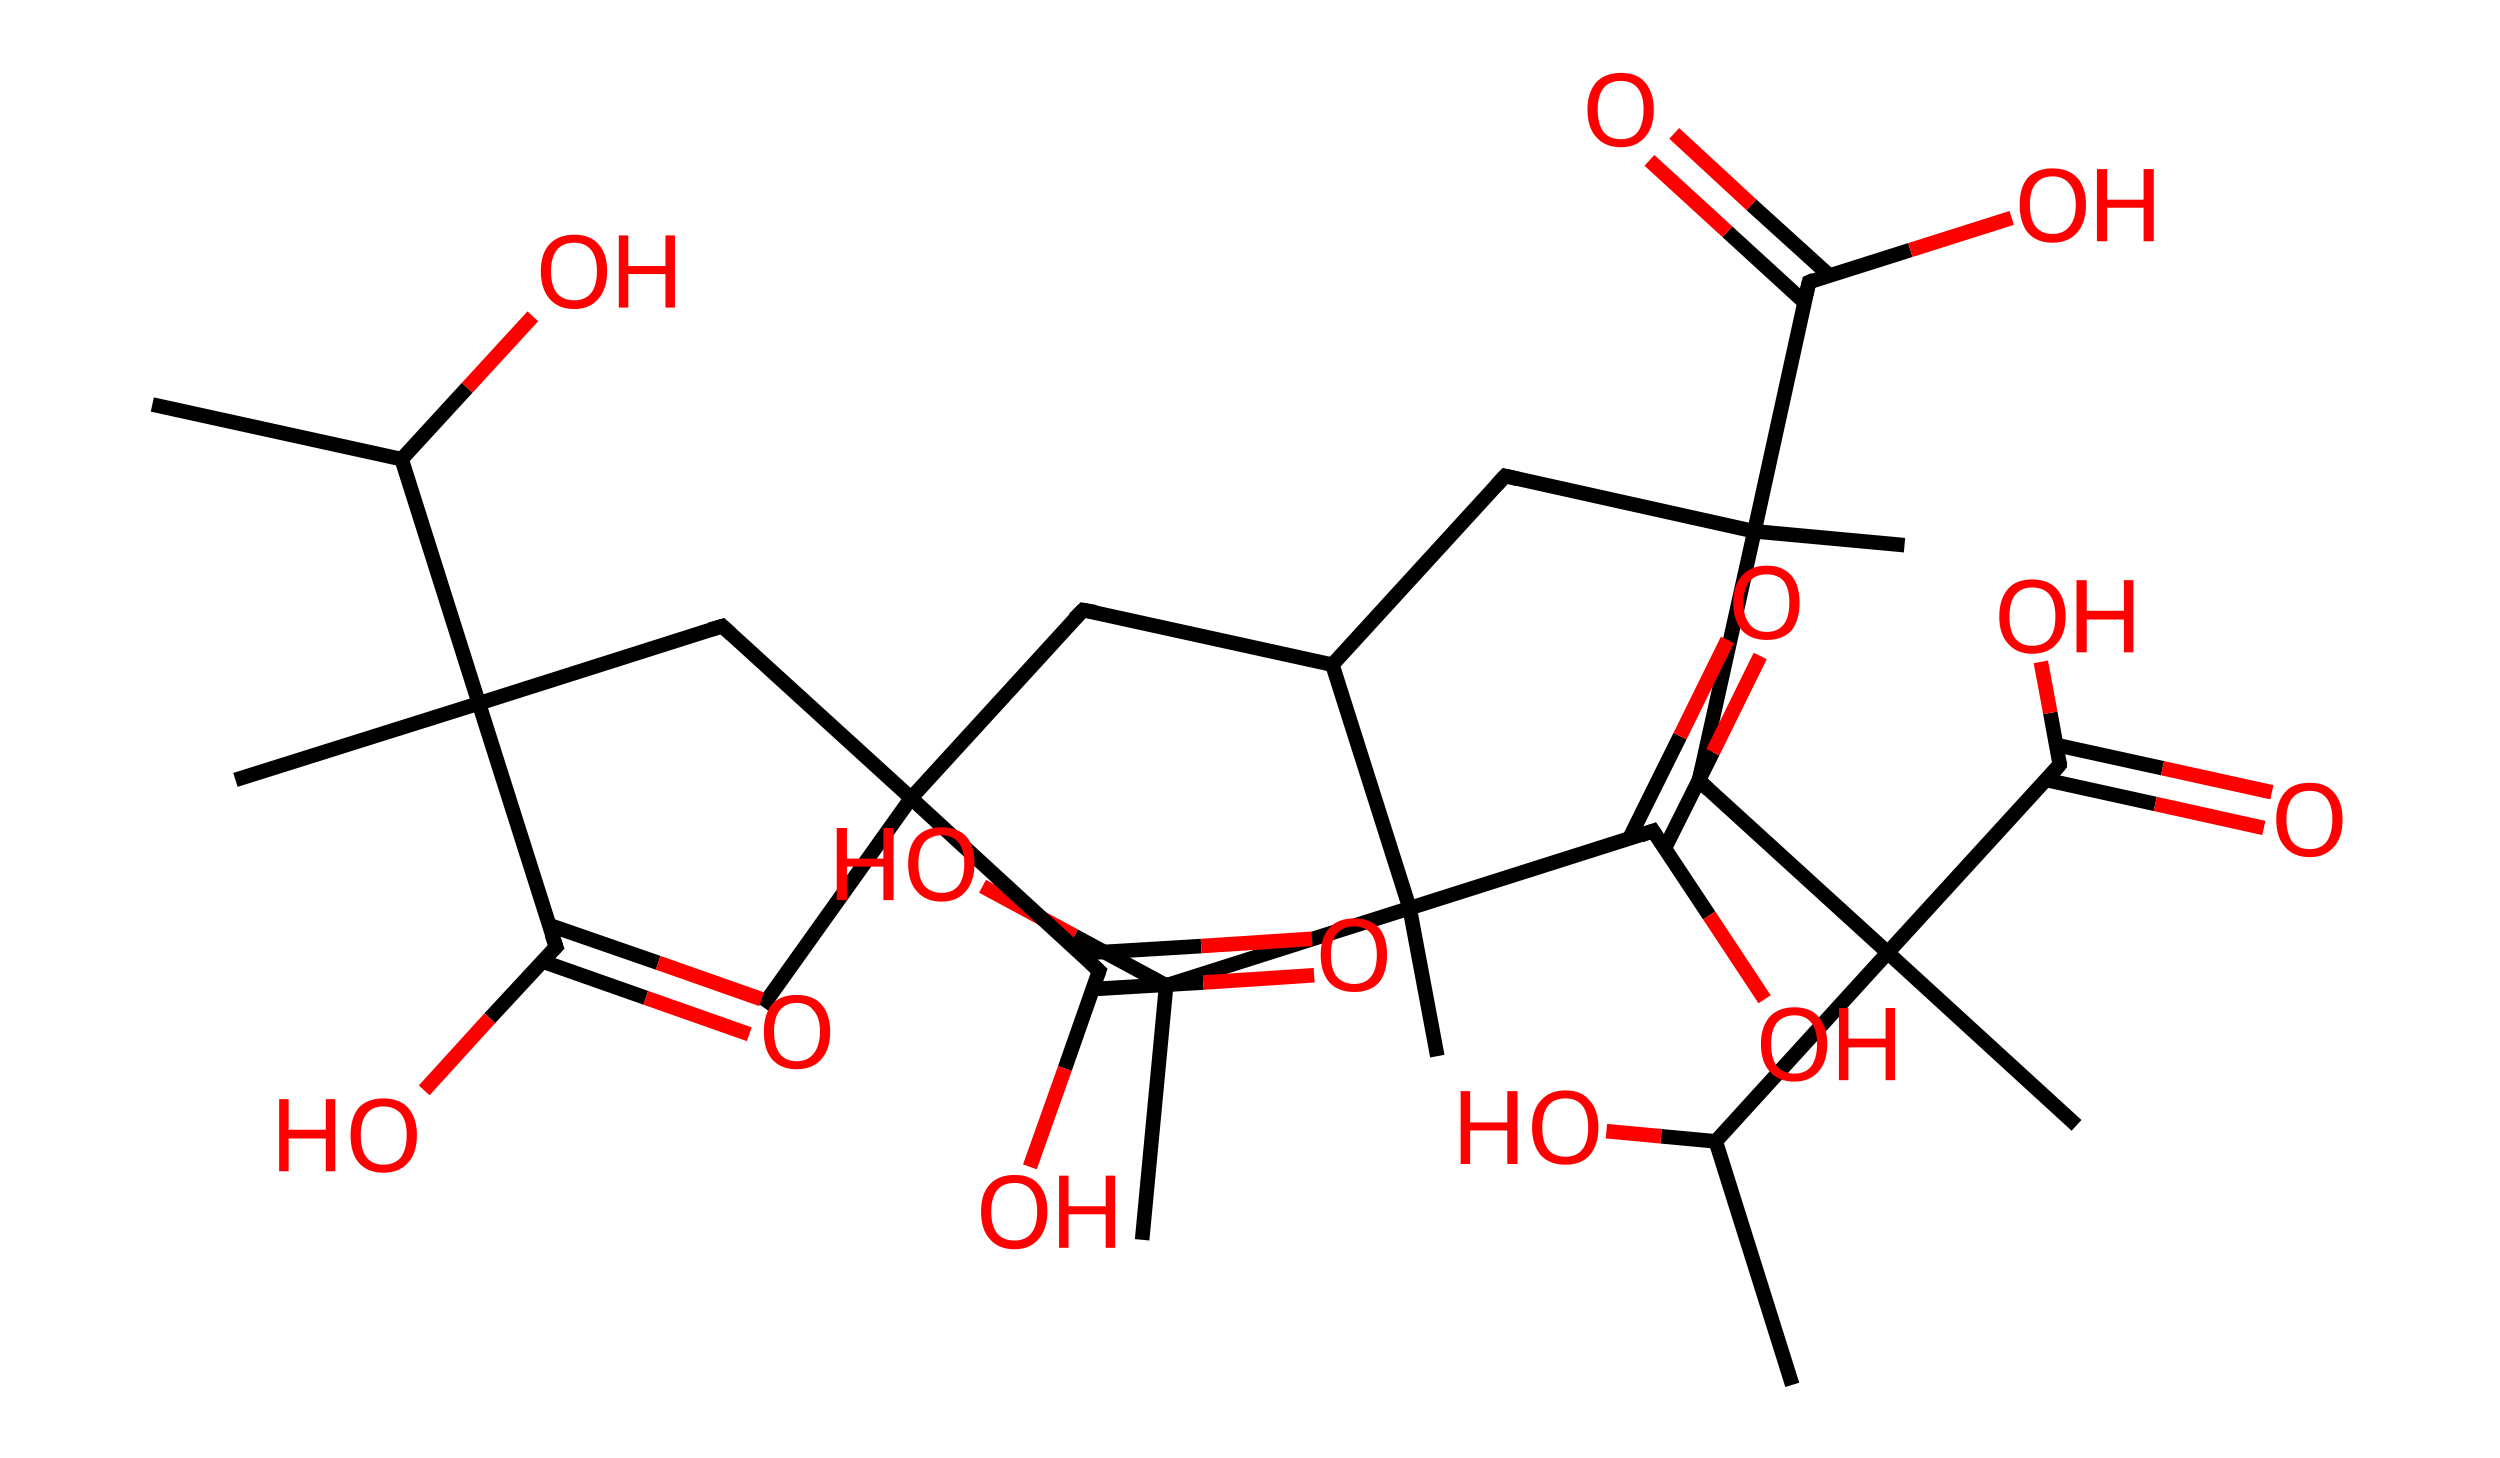 <?xml version='1.0' encoding='ASCII' standalone='yes'?>
<svg xmlns="http://www.w3.org/2000/svg" xmlns:rdkit="http://www.rdkit.org/xml" xmlns:xlink="http://www.w3.org/1999/xlink" version="1.1" baseProfile="full" xml:space="preserve" width="343px" height="200px" viewBox="0 0 343 200">
<!-- END OF HEADER -->
<rect style="opacity:1.0;fill:#FFFFFF;stroke:none" width="343.0" height="200.0" x="0.0" y="0.0"> </rect>
<path class="bond-0 atom-0 atom-1" d="M 20.9,55.5 L 55.1,63.0" style="fill:none;fill-rule:evenodd;stroke:#000000;stroke-width:2.0px;stroke-linecap:butt;stroke-linejoin:miter;stroke-opacity:1"/>
<path class="bond-1 atom-1 atom-2" d="M 55.1,63.0 L 64.1,53.2" style="fill:none;fill-rule:evenodd;stroke:#000000;stroke-width:2.0px;stroke-linecap:butt;stroke-linejoin:miter;stroke-opacity:1"/>
<path class="bond-1 atom-1 atom-2" d="M 64.1,53.2 L 73.1,43.4" style="fill:none;fill-rule:evenodd;stroke:#FF0000;stroke-width:2.0px;stroke-linecap:butt;stroke-linejoin:miter;stroke-opacity:1"/>
<path class="bond-2 atom-1 atom-3" d="M 55.1,63.0 L 65.7,96.5" style="fill:none;fill-rule:evenodd;stroke:#000000;stroke-width:2.0px;stroke-linecap:butt;stroke-linejoin:miter;stroke-opacity:1"/>
<path class="bond-3 atom-3 atom-4" d="M 65.7,96.5 L 32.3,107.0" style="fill:none;fill-rule:evenodd;stroke:#000000;stroke-width:2.0px;stroke-linecap:butt;stroke-linejoin:miter;stroke-opacity:1"/>
<path class="bond-4 atom-3 atom-5" d="M 65.7,96.5 L 99.1,85.9" style="fill:none;fill-rule:evenodd;stroke:#000000;stroke-width:2.0px;stroke-linecap:butt;stroke-linejoin:miter;stroke-opacity:1"/>
<path class="bond-5 atom-5 atom-6" d="M 99.1,85.9 L 125.0,109.5" style="fill:none;fill-rule:evenodd;stroke:#000000;stroke-width:2.0px;stroke-linecap:butt;stroke-linejoin:miter;stroke-opacity:1"/>
<path class="bond-6 atom-6 atom-7" d="M 125.0,109.5 L 104.6,138.1" style="fill:none;fill-rule:evenodd;stroke:#000000;stroke-width:2.0px;stroke-linecap:butt;stroke-linejoin:miter;stroke-opacity:1"/>
<path class="bond-7 atom-6 atom-8" d="M 125.0,109.5 L 148.6,83.7" style="fill:none;fill-rule:evenodd;stroke:#000000;stroke-width:2.0px;stroke-linecap:butt;stroke-linejoin:miter;stroke-opacity:1"/>
<path class="bond-8 atom-8 atom-9" d="M 148.6,83.7 L 182.8,91.2" style="fill:none;fill-rule:evenodd;stroke:#000000;stroke-width:2.0px;stroke-linecap:butt;stroke-linejoin:miter;stroke-opacity:1"/>
<path class="bond-9 atom-9 atom-10" d="M 182.8,91.2 L 206.5,65.3" style="fill:none;fill-rule:evenodd;stroke:#000000;stroke-width:2.0px;stroke-linecap:butt;stroke-linejoin:miter;stroke-opacity:1"/>
<path class="bond-10 atom-10 atom-11" d="M 206.5,65.3 L 240.7,72.9" style="fill:none;fill-rule:evenodd;stroke:#000000;stroke-width:2.0px;stroke-linecap:butt;stroke-linejoin:miter;stroke-opacity:1"/>
<path class="bond-11 atom-11 atom-12" d="M 240.7,72.9 L 261.3,74.8" style="fill:none;fill-rule:evenodd;stroke:#000000;stroke-width:2.0px;stroke-linecap:butt;stroke-linejoin:miter;stroke-opacity:1"/>
<path class="bond-12 atom-11 atom-13" d="M 240.7,72.9 L 233.1,107.1" style="fill:none;fill-rule:evenodd;stroke:#000000;stroke-width:2.0px;stroke-linecap:butt;stroke-linejoin:miter;stroke-opacity:1"/>
<path class="bond-13 atom-13 atom-14" d="M 233.1,107.1 L 259.0,130.7" style="fill:none;fill-rule:evenodd;stroke:#000000;stroke-width:2.0px;stroke-linecap:butt;stroke-linejoin:miter;stroke-opacity:1"/>
<path class="bond-14 atom-14 atom-15" d="M 259.0,130.7 L 284.9,154.4" style="fill:none;fill-rule:evenodd;stroke:#000000;stroke-width:2.0px;stroke-linecap:butt;stroke-linejoin:miter;stroke-opacity:1"/>
<path class="bond-15 atom-14 atom-16" d="M 259.0,130.7 L 282.6,104.9" style="fill:none;fill-rule:evenodd;stroke:#000000;stroke-width:2.0px;stroke-linecap:butt;stroke-linejoin:miter;stroke-opacity:1"/>
<path class="bond-16 atom-16 atom-17" d="M 280.7,107.0 L 295.7,110.3" style="fill:none;fill-rule:evenodd;stroke:#000000;stroke-width:2.0px;stroke-linecap:butt;stroke-linejoin:miter;stroke-opacity:1"/>
<path class="bond-16 atom-16 atom-17" d="M 295.7,110.3 L 310.6,113.6" style="fill:none;fill-rule:evenodd;stroke:#FF0000;stroke-width:2.0px;stroke-linecap:butt;stroke-linejoin:miter;stroke-opacity:1"/>
<path class="bond-16 atom-16 atom-17" d="M 282.1,102.2 L 296.7,105.4" style="fill:none;fill-rule:evenodd;stroke:#000000;stroke-width:2.0px;stroke-linecap:butt;stroke-linejoin:miter;stroke-opacity:1"/>
<path class="bond-16 atom-16 atom-17" d="M 296.7,105.4 L 311.7,108.7" style="fill:none;fill-rule:evenodd;stroke:#FF0000;stroke-width:2.0px;stroke-linecap:butt;stroke-linejoin:miter;stroke-opacity:1"/>
<path class="bond-17 atom-16 atom-18" d="M 282.6,104.9 L 281.3,97.8" style="fill:none;fill-rule:evenodd;stroke:#000000;stroke-width:2.0px;stroke-linecap:butt;stroke-linejoin:miter;stroke-opacity:1"/>
<path class="bond-17 atom-16 atom-18" d="M 281.3,97.8 L 280.0,90.8" style="fill:none;fill-rule:evenodd;stroke:#FF0000;stroke-width:2.0px;stroke-linecap:butt;stroke-linejoin:miter;stroke-opacity:1"/>
<path class="bond-18 atom-14 atom-19" d="M 259.0,130.7 L 235.4,156.6" style="fill:none;fill-rule:evenodd;stroke:#000000;stroke-width:2.0px;stroke-linecap:butt;stroke-linejoin:miter;stroke-opacity:1"/>
<path class="bond-19 atom-19 atom-20" d="M 235.4,156.6 L 245.9,190.0" style="fill:none;fill-rule:evenodd;stroke:#000000;stroke-width:2.0px;stroke-linecap:butt;stroke-linejoin:miter;stroke-opacity:1"/>
<path class="bond-20 atom-19 atom-21" d="M 235.4,156.6 L 227.9,155.9" style="fill:none;fill-rule:evenodd;stroke:#000000;stroke-width:2.0px;stroke-linecap:butt;stroke-linejoin:miter;stroke-opacity:1"/>
<path class="bond-20 atom-19 atom-21" d="M 227.9,155.9 L 220.4,155.2" style="fill:none;fill-rule:evenodd;stroke:#FF0000;stroke-width:2.0px;stroke-linecap:butt;stroke-linejoin:miter;stroke-opacity:1"/>
<path class="bond-21 atom-11 atom-22" d="M 240.7,72.9 L 248.2,38.7" style="fill:none;fill-rule:evenodd;stroke:#000000;stroke-width:2.0px;stroke-linecap:butt;stroke-linejoin:miter;stroke-opacity:1"/>
<path class="bond-22 atom-22 atom-23" d="M 251.0,37.8 L 240.3,28.1" style="fill:none;fill-rule:evenodd;stroke:#000000;stroke-width:2.0px;stroke-linecap:butt;stroke-linejoin:miter;stroke-opacity:1"/>
<path class="bond-22 atom-22 atom-23" d="M 240.3,28.1 L 229.7,18.3" style="fill:none;fill-rule:evenodd;stroke:#FF0000;stroke-width:2.0px;stroke-linecap:butt;stroke-linejoin:miter;stroke-opacity:1"/>
<path class="bond-22 atom-22 atom-23" d="M 247.6,41.5 L 237.0,31.8" style="fill:none;fill-rule:evenodd;stroke:#000000;stroke-width:2.0px;stroke-linecap:butt;stroke-linejoin:miter;stroke-opacity:1"/>
<path class="bond-22 atom-22 atom-23" d="M 237.0,31.8 L 226.3,22.0" style="fill:none;fill-rule:evenodd;stroke:#FF0000;stroke-width:2.0px;stroke-linecap:butt;stroke-linejoin:miter;stroke-opacity:1"/>
<path class="bond-23 atom-22 atom-24" d="M 248.2,38.7 L 262.1,34.3" style="fill:none;fill-rule:evenodd;stroke:#000000;stroke-width:2.0px;stroke-linecap:butt;stroke-linejoin:miter;stroke-opacity:1"/>
<path class="bond-23 atom-22 atom-24" d="M 262.1,34.3 L 276.0,29.9" style="fill:none;fill-rule:evenodd;stroke:#FF0000;stroke-width:2.0px;stroke-linecap:butt;stroke-linejoin:miter;stroke-opacity:1"/>
<path class="bond-24 atom-9 atom-25" d="M 182.8,91.2 L 193.4,124.6" style="fill:none;fill-rule:evenodd;stroke:#000000;stroke-width:2.0px;stroke-linecap:butt;stroke-linejoin:miter;stroke-opacity:1"/>
<path class="bond-25 atom-25 atom-26" d="M 193.4,124.6 L 197.2,144.9" style="fill:none;fill-rule:evenodd;stroke:#000000;stroke-width:2.0px;stroke-linecap:butt;stroke-linejoin:miter;stroke-opacity:1"/>
<path class="bond-26 atom-25 atom-27" d="M 193.4,124.6 L 226.8,114.0" style="fill:none;fill-rule:evenodd;stroke:#000000;stroke-width:2.0px;stroke-linecap:butt;stroke-linejoin:miter;stroke-opacity:1"/>
<path class="bond-27 atom-27 atom-28" d="M 228.4,116.4 L 235.0,103.2" style="fill:none;fill-rule:evenodd;stroke:#000000;stroke-width:2.0px;stroke-linecap:butt;stroke-linejoin:miter;stroke-opacity:1"/>
<path class="bond-27 atom-27 atom-28" d="M 235.0,103.2 L 241.5,90.0" style="fill:none;fill-rule:evenodd;stroke:#FF0000;stroke-width:2.0px;stroke-linecap:butt;stroke-linejoin:miter;stroke-opacity:1"/>
<path class="bond-27 atom-27 atom-28" d="M 223.5,115.1 L 230.5,101.0" style="fill:none;fill-rule:evenodd;stroke:#000000;stroke-width:2.0px;stroke-linecap:butt;stroke-linejoin:miter;stroke-opacity:1"/>
<path class="bond-27 atom-27 atom-28" d="M 230.5,101.0 L 237.0,87.8" style="fill:none;fill-rule:evenodd;stroke:#FF0000;stroke-width:2.0px;stroke-linecap:butt;stroke-linejoin:miter;stroke-opacity:1"/>
<path class="bond-28 atom-27 atom-29" d="M 226.8,114.0 L 234.5,125.6" style="fill:none;fill-rule:evenodd;stroke:#000000;stroke-width:2.0px;stroke-linecap:butt;stroke-linejoin:miter;stroke-opacity:1"/>
<path class="bond-28 atom-27 atom-29" d="M 234.5,125.6 L 242.1,137.1" style="fill:none;fill-rule:evenodd;stroke:#FF0000;stroke-width:2.0px;stroke-linecap:butt;stroke-linejoin:miter;stroke-opacity:1"/>
<path class="bond-29 atom-25 atom-30" d="M 193.4,124.6 L 160.0,135.2" style="fill:none;fill-rule:evenodd;stroke:#000000;stroke-width:2.0px;stroke-linecap:butt;stroke-linejoin:miter;stroke-opacity:1"/>
<path class="bond-30 atom-30 atom-31" d="M 160.0,135.2 L 156.7,170.1" style="fill:none;fill-rule:evenodd;stroke:#000000;stroke-width:2.0px;stroke-linecap:butt;stroke-linejoin:miter;stroke-opacity:1"/>
<path class="bond-31 atom-30 atom-32" d="M 160.0,135.2 L 147.4,128.4" style="fill:none;fill-rule:evenodd;stroke:#000000;stroke-width:2.0px;stroke-linecap:butt;stroke-linejoin:miter;stroke-opacity:1"/>
<path class="bond-31 atom-30 atom-32" d="M 147.4,128.4 L 134.8,121.6" style="fill:none;fill-rule:evenodd;stroke:#FF0000;stroke-width:2.0px;stroke-linecap:butt;stroke-linejoin:miter;stroke-opacity:1"/>
<path class="bond-32 atom-6 atom-33" d="M 125.0,109.5 L 150.8,133.2" style="fill:none;fill-rule:evenodd;stroke:#000000;stroke-width:2.0px;stroke-linecap:butt;stroke-linejoin:miter;stroke-opacity:1"/>
<path class="bond-33 atom-33 atom-34" d="M 149.9,135.7 L 165.1,134.8" style="fill:none;fill-rule:evenodd;stroke:#000000;stroke-width:2.0px;stroke-linecap:butt;stroke-linejoin:miter;stroke-opacity:1"/>
<path class="bond-33 atom-33 atom-34" d="M 165.1,134.8 L 180.3,133.8" style="fill:none;fill-rule:evenodd;stroke:#FF0000;stroke-width:2.0px;stroke-linecap:butt;stroke-linejoin:miter;stroke-opacity:1"/>
<path class="bond-33 atom-33 atom-34" d="M 148.2,130.8 L 164.8,129.8" style="fill:none;fill-rule:evenodd;stroke:#000000;stroke-width:2.0px;stroke-linecap:butt;stroke-linejoin:miter;stroke-opacity:1"/>
<path class="bond-33 atom-33 atom-34" d="M 164.8,129.8 L 180.0,128.8" style="fill:none;fill-rule:evenodd;stroke:#FF0000;stroke-width:2.0px;stroke-linecap:butt;stroke-linejoin:miter;stroke-opacity:1"/>
<path class="bond-34 atom-33 atom-35" d="M 150.8,133.2 L 146.1,146.6" style="fill:none;fill-rule:evenodd;stroke:#000000;stroke-width:2.0px;stroke-linecap:butt;stroke-linejoin:miter;stroke-opacity:1"/>
<path class="bond-34 atom-33 atom-35" d="M 146.1,146.6 L 141.3,160.1" style="fill:none;fill-rule:evenodd;stroke:#FF0000;stroke-width:2.0px;stroke-linecap:butt;stroke-linejoin:miter;stroke-opacity:1"/>
<path class="bond-35 atom-3 atom-36" d="M 65.7,96.5 L 76.3,129.9" style="fill:none;fill-rule:evenodd;stroke:#000000;stroke-width:2.0px;stroke-linecap:butt;stroke-linejoin:miter;stroke-opacity:1"/>
<path class="bond-36 atom-36 atom-37" d="M 74.4,131.9 L 88.6,136.9" style="fill:none;fill-rule:evenodd;stroke:#000000;stroke-width:2.0px;stroke-linecap:butt;stroke-linejoin:miter;stroke-opacity:1"/>
<path class="bond-36 atom-36 atom-37" d="M 88.6,136.9 L 102.8,141.9" style="fill:none;fill-rule:evenodd;stroke:#FF0000;stroke-width:2.0px;stroke-linecap:butt;stroke-linejoin:miter;stroke-opacity:1"/>
<path class="bond-36 atom-36 atom-37" d="M 75.3,126.9 L 90.3,132.1" style="fill:none;fill-rule:evenodd;stroke:#000000;stroke-width:2.0px;stroke-linecap:butt;stroke-linejoin:miter;stroke-opacity:1"/>
<path class="bond-36 atom-36 atom-37" d="M 90.3,132.1 L 104.5,137.1" style="fill:none;fill-rule:evenodd;stroke:#FF0000;stroke-width:2.0px;stroke-linecap:butt;stroke-linejoin:miter;stroke-opacity:1"/>
<path class="bond-37 atom-36 atom-38" d="M 76.3,129.9 L 67.2,139.7" style="fill:none;fill-rule:evenodd;stroke:#000000;stroke-width:2.0px;stroke-linecap:butt;stroke-linejoin:miter;stroke-opacity:1"/>
<path class="bond-37 atom-36 atom-38" d="M 67.2,139.7 L 58.2,149.6" style="fill:none;fill-rule:evenodd;stroke:#FF0000;stroke-width:2.0px;stroke-linecap:butt;stroke-linejoin:miter;stroke-opacity:1"/>
<path d="M 97.4,86.4 L 99.1,85.9 L 100.4,87.1" style="fill:none;stroke:#000000;stroke-width:2.0px;stroke-linecap:butt;stroke-linejoin:miter;stroke-opacity:1;"/>
<path d="M 147.4,84.9 L 148.6,83.7 L 150.3,84.0" style="fill:none;stroke:#000000;stroke-width:2.0px;stroke-linecap:butt;stroke-linejoin:miter;stroke-opacity:1;"/>
<path d="M 205.3,66.6 L 206.5,65.3 L 208.2,65.7" style="fill:none;stroke:#000000;stroke-width:2.0px;stroke-linecap:butt;stroke-linejoin:miter;stroke-opacity:1;"/>
<path d="M 233.5,105.4 L 233.1,107.1 L 234.4,108.3" style="fill:none;stroke:#000000;stroke-width:2.0px;stroke-linecap:butt;stroke-linejoin:miter;stroke-opacity:1;"/>
<path d="M 281.5,106.2 L 282.6,104.9 L 282.6,104.5" style="fill:none;stroke:#000000;stroke-width:2.0px;stroke-linecap:butt;stroke-linejoin:miter;stroke-opacity:1;"/>
<path d="M 247.8,40.4 L 248.2,38.7 L 248.9,38.4" style="fill:none;stroke:#000000;stroke-width:2.0px;stroke-linecap:butt;stroke-linejoin:miter;stroke-opacity:1;"/>
<path d="M 225.1,114.6 L 226.8,114.0 L 227.2,114.6" style="fill:none;stroke:#000000;stroke-width:2.0px;stroke-linecap:butt;stroke-linejoin:miter;stroke-opacity:1;"/>
<path d="M 149.5,132.0 L 150.8,133.2 L 150.6,133.8" style="fill:none;stroke:#000000;stroke-width:2.0px;stroke-linecap:butt;stroke-linejoin:miter;stroke-opacity:1;"/>
<path d="M 75.7,128.2 L 76.3,129.9 L 75.8,130.4" style="fill:none;stroke:#000000;stroke-width:2.0px;stroke-linecap:butt;stroke-linejoin:miter;stroke-opacity:1;"/>
<path class="atom-2" d="M 74.2 37.2 Q 74.2 34.8, 75.4 33.5 Q 76.6 32.2, 78.8 32.2 Q 81.0 32.2, 82.1 33.5 Q 83.3 34.8, 83.3 37.2 Q 83.3 39.6, 82.1 41.0 Q 80.9 42.4, 78.8 42.4 Q 76.6 42.4, 75.4 41.0 Q 74.2 39.6, 74.2 37.2 M 78.8 41.2 Q 80.3 41.2, 81.1 40.2 Q 81.9 39.2, 81.9 37.2 Q 81.9 35.3, 81.1 34.3 Q 80.3 33.3, 78.8 33.3 Q 77.2 33.3, 76.4 34.3 Q 75.6 35.3, 75.6 37.2 Q 75.6 39.2, 76.4 40.2 Q 77.2 41.2, 78.8 41.2 " fill="#FF0000"/>
<path class="atom-2" d="M 84.9 32.3 L 86.2 32.3 L 86.2 36.5 L 91.3 36.5 L 91.3 32.3 L 92.6 32.3 L 92.6 42.2 L 91.3 42.2 L 91.3 37.6 L 86.2 37.6 L 86.2 42.2 L 84.9 42.2 L 84.9 32.3 " fill="#FF0000"/>
<path class="atom-17" d="M 312.3 112.4 Q 312.3 110.1, 313.5 108.7 Q 314.6 107.4, 316.9 107.4 Q 319.1 107.4, 320.2 108.7 Q 321.4 110.1, 321.4 112.4 Q 321.4 114.9, 320.2 116.2 Q 319.0 117.6, 316.9 117.6 Q 314.7 117.6, 313.5 116.2 Q 312.3 114.9, 312.3 112.4 M 316.9 116.5 Q 318.4 116.5, 319.2 115.5 Q 320.0 114.4, 320.0 112.4 Q 320.0 110.5, 319.2 109.5 Q 318.4 108.5, 316.9 108.5 Q 315.3 108.5, 314.5 109.5 Q 313.7 110.5, 313.7 112.4 Q 313.7 114.4, 314.5 115.5 Q 315.3 116.5, 316.9 116.5 " fill="#FF0000"/>
<path class="atom-18" d="M 274.3 84.6 Q 274.3 82.2, 275.5 80.8 Q 276.6 79.5, 278.8 79.5 Q 281.0 79.5, 282.2 80.8 Q 283.4 82.2, 283.4 84.6 Q 283.4 87.0, 282.2 88.3 Q 281.0 89.7, 278.8 89.7 Q 276.7 89.7, 275.5 88.3 Q 274.3 87.0, 274.3 84.6 M 278.8 88.6 Q 280.4 88.6, 281.2 87.6 Q 282.0 86.6, 282.0 84.6 Q 282.0 82.6, 281.2 81.6 Q 280.4 80.6, 278.8 80.6 Q 277.3 80.6, 276.5 81.6 Q 275.7 82.6, 275.7 84.6 Q 275.7 86.6, 276.5 87.6 Q 277.3 88.6, 278.8 88.6 " fill="#FF0000"/>
<path class="atom-18" d="M 284.9 79.6 L 286.3 79.6 L 286.3 83.8 L 291.4 83.8 L 291.4 79.6 L 292.7 79.6 L 292.7 89.5 L 291.4 89.5 L 291.4 85.0 L 286.3 85.0 L 286.3 89.5 L 284.9 89.5 L 284.9 79.6 " fill="#FF0000"/>
<path class="atom-21" d="M 200.4 149.7 L 201.7 149.7 L 201.7 154.0 L 206.8 154.0 L 206.8 149.7 L 208.2 149.7 L 208.2 159.7 L 206.8 159.7 L 206.8 155.1 L 201.7 155.1 L 201.7 159.7 L 200.4 159.7 L 200.4 149.7 " fill="#FF0000"/>
<path class="atom-21" d="M 210.2 154.7 Q 210.2 152.3, 211.4 151.0 Q 212.6 149.6, 214.8 149.6 Q 217.0 149.6, 218.1 151.0 Q 219.3 152.3, 219.3 154.7 Q 219.3 157.1, 218.1 158.5 Q 216.9 159.8, 214.8 159.8 Q 212.6 159.8, 211.4 158.5 Q 210.2 157.1, 210.2 154.7 M 214.8 158.7 Q 216.3 158.7, 217.1 157.7 Q 217.9 156.7, 217.9 154.7 Q 217.9 152.7, 217.1 151.7 Q 216.3 150.7, 214.8 150.7 Q 213.2 150.7, 212.4 151.7 Q 211.6 152.7, 211.6 154.7 Q 211.6 156.7, 212.4 157.7 Q 213.2 158.7, 214.8 158.7 " fill="#FF0000"/>
<path class="atom-23" d="M 217.8 15.0 Q 217.8 12.7, 219.0 11.3 Q 220.2 10.0, 222.4 10.0 Q 224.6 10.0, 225.7 11.3 Q 226.9 12.7, 226.9 15.0 Q 226.9 17.5, 225.7 18.8 Q 224.5 20.2, 222.4 20.2 Q 220.2 20.2, 219.0 18.8 Q 217.8 17.5, 217.8 15.0 M 222.4 19.1 Q 223.9 19.1, 224.7 18.1 Q 225.5 17.0, 225.5 15.0 Q 225.5 13.1, 224.7 12.1 Q 223.9 11.1, 222.4 11.1 Q 220.8 11.1, 220.0 12.1 Q 219.2 13.1, 219.2 15.0 Q 219.2 17.0, 220.0 18.1 Q 220.8 19.1, 222.4 19.1 " fill="#FF0000"/>
<path class="atom-24" d="M 277.1 28.1 Q 277.1 25.7, 278.2 24.4 Q 279.4 23.1, 281.6 23.1 Q 283.8 23.1, 285.0 24.4 Q 286.2 25.7, 286.2 28.1 Q 286.2 30.5, 285.0 31.9 Q 283.8 33.3, 281.6 33.3 Q 279.4 33.3, 278.2 31.9 Q 277.1 30.5, 277.1 28.1 M 281.6 32.1 Q 283.1 32.1, 283.9 31.1 Q 284.8 30.1, 284.8 28.1 Q 284.8 26.2, 283.9 25.2 Q 283.1 24.2, 281.6 24.2 Q 280.1 24.2, 279.3 25.2 Q 278.5 26.1, 278.5 28.1 Q 278.5 30.1, 279.3 31.1 Q 280.1 32.1, 281.6 32.1 " fill="#FF0000"/>
<path class="atom-24" d="M 287.7 23.2 L 289.1 23.2 L 289.1 27.4 L 294.1 27.4 L 294.1 23.2 L 295.5 23.2 L 295.5 33.1 L 294.1 33.1 L 294.1 28.5 L 289.1 28.5 L 289.1 33.1 L 287.7 33.1 L 287.7 23.2 " fill="#FF0000"/>
<path class="atom-28" d="M 237.8 82.7 Q 237.8 80.3, 239.0 79.0 Q 240.2 77.6, 242.4 77.6 Q 244.6 77.6, 245.8 79.0 Q 246.9 80.3, 246.9 82.7 Q 246.9 85.1, 245.8 86.5 Q 244.6 87.8, 242.4 87.8 Q 240.2 87.8, 239.0 86.5 Q 237.8 85.1, 237.8 82.7 M 242.4 86.7 Q 243.9 86.7, 244.7 85.7 Q 245.5 84.7, 245.5 82.7 Q 245.5 80.7, 244.7 79.7 Q 243.9 78.8, 242.4 78.8 Q 240.9 78.8, 240.1 79.7 Q 239.2 80.7, 239.2 82.7 Q 239.2 84.7, 240.1 85.7 Q 240.9 86.7, 242.4 86.7 " fill="#FF0000"/>
<path class="atom-29" d="M 241.6 143.2 Q 241.6 140.9, 242.8 139.5 Q 244.0 138.2, 246.2 138.2 Q 248.4 138.2, 249.5 139.5 Q 250.7 140.9, 250.7 143.2 Q 250.7 145.7, 249.5 147.0 Q 248.3 148.4, 246.2 148.4 Q 244.0 148.4, 242.8 147.0 Q 241.6 145.7, 241.6 143.2 M 246.2 147.3 Q 247.7 147.3, 248.5 146.3 Q 249.3 145.2, 249.3 143.2 Q 249.3 141.3, 248.5 140.3 Q 247.7 139.3, 246.2 139.3 Q 244.7 139.3, 243.8 140.3 Q 243.0 141.3, 243.0 143.2 Q 243.0 145.3, 243.8 146.3 Q 244.7 147.3, 246.2 147.3 " fill="#FF0000"/>
<path class="atom-29" d="M 252.3 138.3 L 253.6 138.3 L 253.6 142.5 L 258.7 142.5 L 258.7 138.3 L 260.0 138.3 L 260.0 148.2 L 258.7 148.2 L 258.7 143.7 L 253.6 143.7 L 253.6 148.2 L 252.3 148.2 L 252.3 138.3 " fill="#FF0000"/>
<path class="atom-32" d="M 114.8 113.6 L 116.2 113.6 L 116.2 117.8 L 121.2 117.8 L 121.2 113.6 L 122.6 113.6 L 122.6 123.5 L 121.2 123.5 L 121.2 118.9 L 116.2 118.9 L 116.2 123.5 L 114.8 123.5 L 114.8 113.6 " fill="#FF0000"/>
<path class="atom-32" d="M 124.6 118.5 Q 124.6 116.1, 125.8 114.8 Q 127.0 113.5, 129.2 113.5 Q 131.4 113.5, 132.6 114.8 Q 133.7 116.1, 133.7 118.5 Q 133.7 120.9, 132.5 122.3 Q 131.3 123.7, 129.2 123.7 Q 127.0 123.7, 125.8 122.3 Q 124.6 121.0, 124.6 118.5 M 129.2 122.5 Q 130.7 122.5, 131.5 121.5 Q 132.3 120.5, 132.3 118.5 Q 132.3 116.6, 131.5 115.6 Q 130.7 114.6, 129.2 114.6 Q 127.7 114.6, 126.8 115.6 Q 126.0 116.6, 126.0 118.5 Q 126.0 120.5, 126.8 121.5 Q 127.7 122.5, 129.2 122.5 " fill="#FF0000"/>
<path class="atom-34" d="M 181.2 131.0 Q 181.2 128.6, 182.4 127.3 Q 183.6 126.0, 185.8 126.0 Q 188.0 126.0, 189.2 127.3 Q 190.3 128.6, 190.3 131.0 Q 190.3 133.4, 189.2 134.8 Q 188.0 136.1, 185.8 136.1 Q 183.6 136.1, 182.4 134.8 Q 181.2 133.4, 181.2 131.0 M 185.8 135.0 Q 187.3 135.0, 188.1 134.0 Q 188.9 133.0, 188.9 131.0 Q 188.9 129.1, 188.1 128.1 Q 187.3 127.1, 185.8 127.1 Q 184.3 127.1, 183.4 128.1 Q 182.6 129.0, 182.6 131.0 Q 182.6 133.0, 183.4 134.0 Q 184.3 135.0, 185.8 135.0 " fill="#FF0000"/>
<path class="atom-35" d="M 134.6 166.2 Q 134.6 163.8, 135.8 162.5 Q 137.0 161.2, 139.2 161.2 Q 141.4 161.2, 142.5 162.5 Q 143.7 163.8, 143.7 166.2 Q 143.7 168.6, 142.5 170.0 Q 141.3 171.4, 139.2 171.4 Q 137.0 171.4, 135.8 170.0 Q 134.6 168.7, 134.6 166.2 M 139.2 170.2 Q 140.7 170.2, 141.5 169.2 Q 142.3 168.2, 142.3 166.2 Q 142.3 164.3, 141.5 163.3 Q 140.7 162.3, 139.2 162.3 Q 137.6 162.3, 136.8 163.3 Q 136.0 164.3, 136.0 166.2 Q 136.0 168.2, 136.8 169.2 Q 137.6 170.2, 139.2 170.2 " fill="#FF0000"/>
<path class="atom-35" d="M 145.3 161.3 L 146.6 161.3 L 146.6 165.5 L 151.7 165.5 L 151.7 161.3 L 153.0 161.3 L 153.0 171.2 L 151.7 171.2 L 151.7 166.6 L 146.6 166.6 L 146.6 171.2 L 145.3 171.2 L 145.3 161.3 " fill="#FF0000"/>
<path class="atom-37" d="M 104.8 141.5 Q 104.8 139.2, 105.9 137.8 Q 107.1 136.5, 109.3 136.5 Q 111.5 136.5, 112.7 137.8 Q 113.9 139.2, 113.9 141.5 Q 113.9 144.0, 112.7 145.3 Q 111.5 146.7, 109.3 146.7 Q 107.1 146.7, 105.9 145.3 Q 104.8 144.0, 104.8 141.5 M 109.3 145.6 Q 110.8 145.6, 111.6 144.6 Q 112.5 143.5, 112.5 141.5 Q 112.5 139.6, 111.6 138.6 Q 110.8 137.6, 109.3 137.6 Q 107.8 137.6, 107.0 138.6 Q 106.2 139.6, 106.2 141.5 Q 106.2 143.5, 107.0 144.6 Q 107.8 145.6, 109.3 145.6 " fill="#FF0000"/>
<path class="atom-38" d="M 38.3 150.8 L 39.6 150.8 L 39.6 155.0 L 44.7 155.0 L 44.7 150.8 L 46.0 150.8 L 46.0 160.7 L 44.7 160.7 L 44.7 156.2 L 39.6 156.2 L 39.6 160.7 L 38.3 160.7 L 38.3 150.8 " fill="#FF0000"/>
<path class="atom-38" d="M 48.1 155.7 Q 48.1 153.4, 49.2 152.0 Q 50.4 150.7, 52.6 150.7 Q 54.8 150.7, 56.0 152.0 Q 57.2 153.4, 57.2 155.7 Q 57.2 158.2, 56.0 159.5 Q 54.8 160.9, 52.6 160.9 Q 50.4 160.9, 49.2 159.5 Q 48.1 158.2, 48.1 155.7 M 52.6 159.8 Q 54.1 159.8, 55.0 158.8 Q 55.8 157.7, 55.8 155.7 Q 55.8 153.8, 55.0 152.8 Q 54.1 151.8, 52.6 151.8 Q 51.1 151.8, 50.3 152.8 Q 49.5 153.8, 49.5 155.7 Q 49.5 157.8, 50.3 158.8 Q 51.1 159.8, 52.6 159.8 " fill="#FF0000"/>
</svg>
